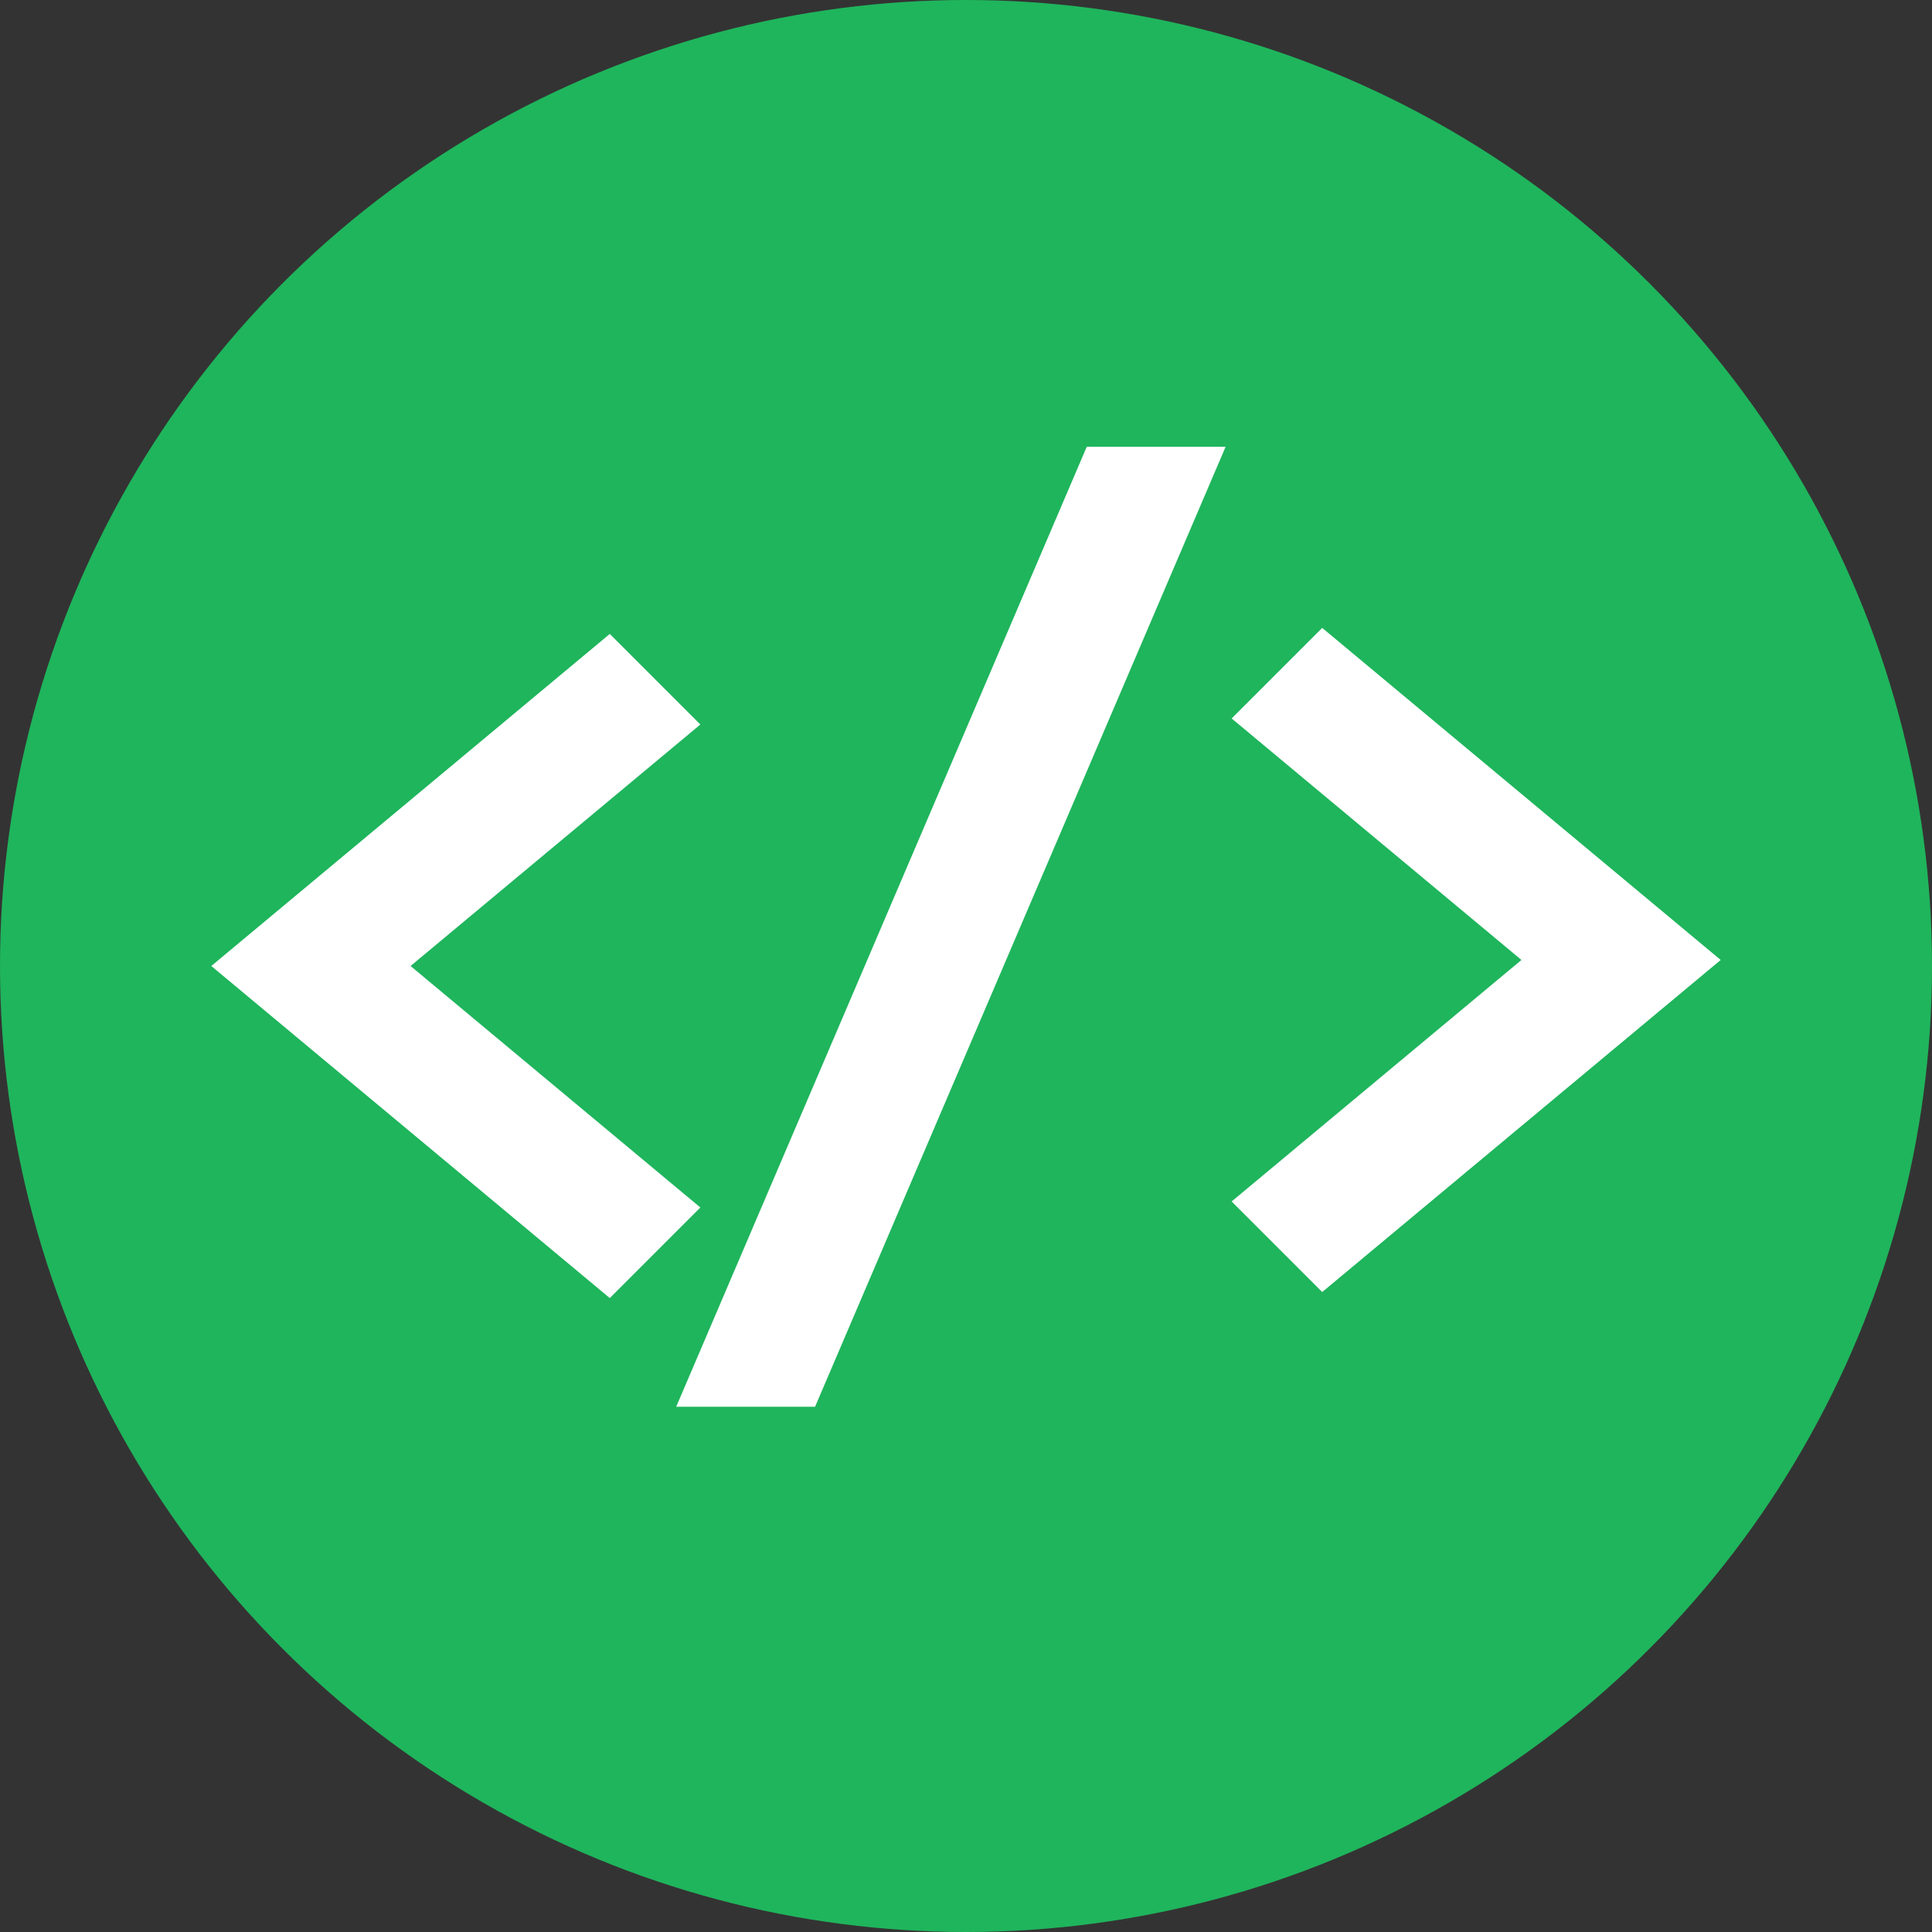 <?xml version="1.0" encoding="utf-8"?>
<!-- Generator: Adobe Illustrator 19.0.0, SVG Export Plug-In . SVG Version: 6.00 Build 0)  -->
<svg version="1.1" id="Laag_1" xmlns="http://www.w3.org/2000/svg" xmlns:xlink="http://www.w3.org/1999/xlink" x="0px" y="0px"
	 viewBox="0 0 32 32" style="enable-background:new 0 0 32 32;" xml:space="preserve">
<rect x="0" y="0" width="32" height="32" fill="#333333" stroke="none"/>
<style type="text/css">
	.st0{fill:#1FB55C;}
	.st1{fill:none;}
	.st2{fill:#FFFFFF;}
</style>
<circle id="XMLID_1_" class="st0" cx="16" cy="16" r="16"/>
<g id="XMLID_2_">
	<rect id="XMLID_32_" x="2.5" y="4.8" class="st1" width="27" height="22.3"/>
	<path id="XMLID_8_" class="st2" d="M10.1,21.5l-6.6-5.5l6.6-5.5l1.5,1.5l-4.8,4l4.8,4L10.1,21.5z"/>
	<path id="XMLID_26_" class="st2" d="M13.5,23.3h-2.3L18,7.4h2.3L13.5,23.3z"/>
	<path id="XMLID_30_" class="st2" d="M21.9,10.4l6.6,5.5l-6.6,5.5l-1.5-1.5l4.8-4l-4.8-4L21.9,10.4z"/>
</g>
<g id="XMLID_3_">
</g>
<g id="XMLID_4_">
</g>
<g id="XMLID_5_">
</g>
<g id="XMLID_6_">
</g>
<g id="XMLID_7_">
</g>
<g id="XMLID_33_">
</g>
<g id="XMLID_34_">
</g>
<g id="XMLID_35_">
</g>
<g id="XMLID_36_">
</g>
</svg>
